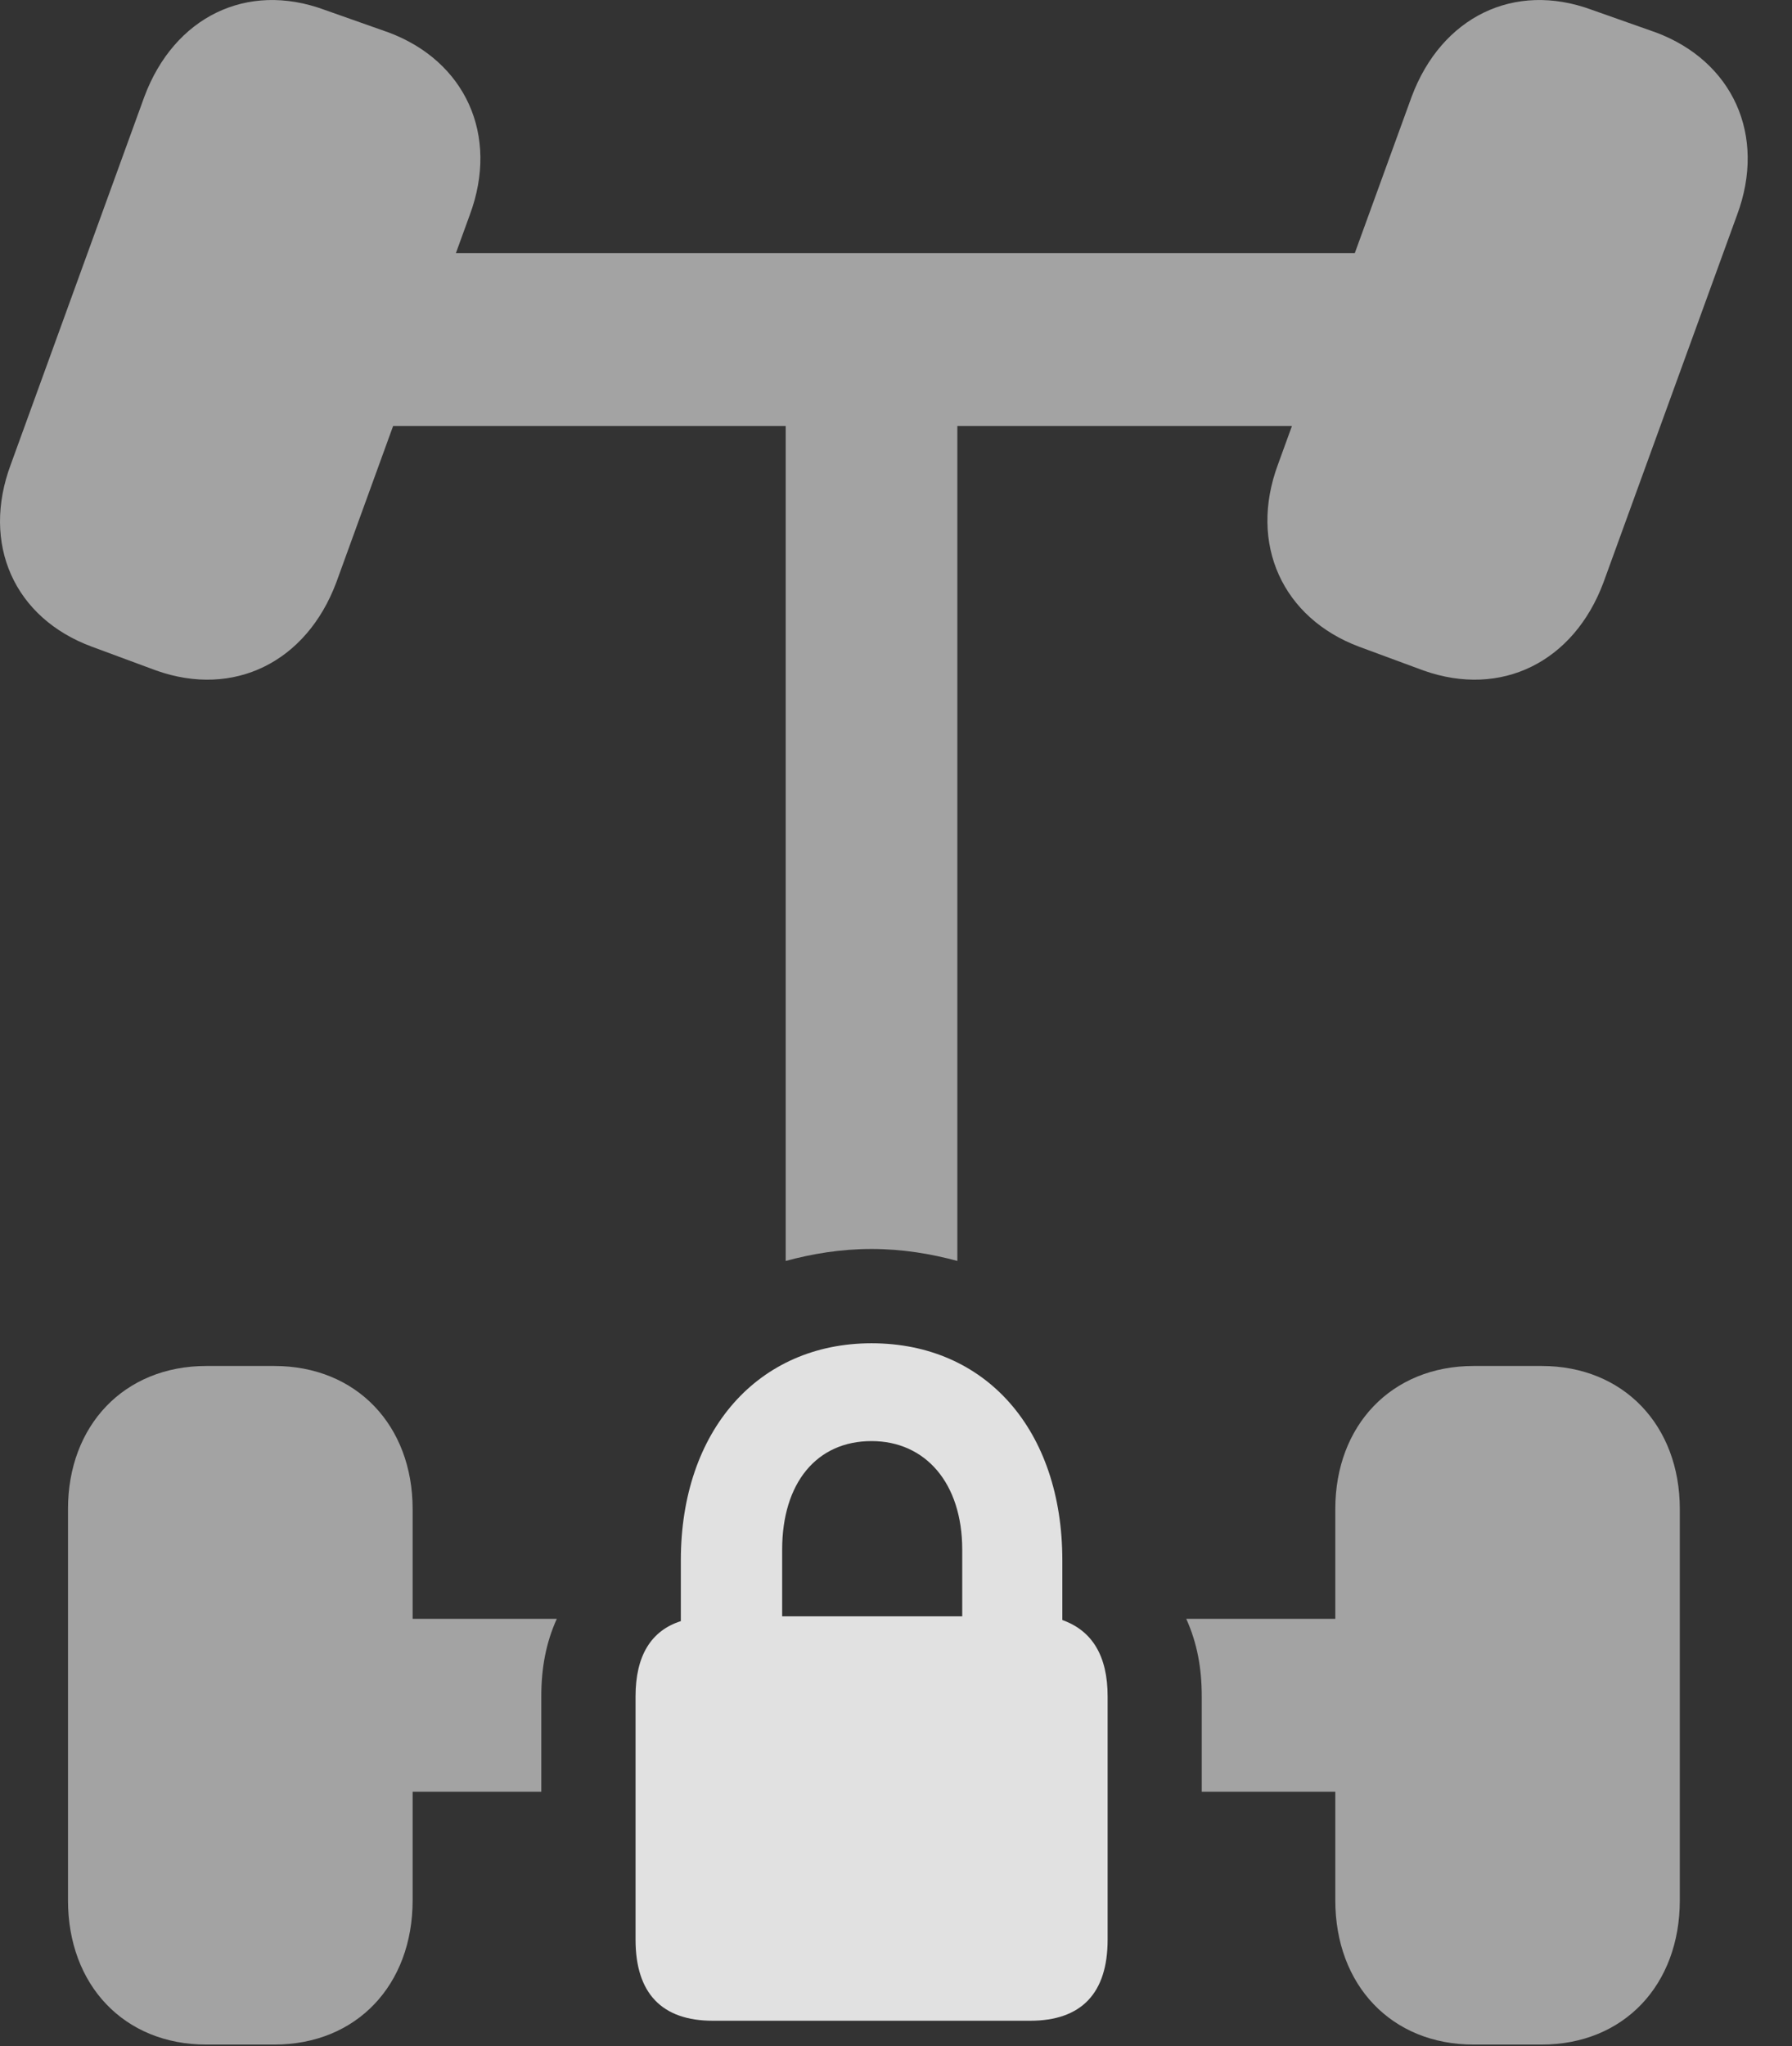 <?xml version="1.0" encoding="UTF-8"?>
<!--Generator: Apple Native CoreSVG 232.5-->
<!DOCTYPE svg
PUBLIC "-//W3C//DTD SVG 1.1//EN"
       "http://www.w3.org/Graphics/SVG/1.1/DTD/svg11.dtd">
<svg version="1.1" xmlns="http://www.w3.org/2000/svg" xmlns:xlink="http://www.w3.org/1999/xlink" width="14.679" height="16.752">
 <rect width="100%" height="100%" fill="#333333" stroke="none"/>
 <g>
  <rect height="16.752" opacity="0" width="14.679" x="0" y="0"/>
  <path d="M0.753 5.295L1.28 5.49C1.915 5.715 2.51 5.422 2.755 4.768L3.848 1.76C4.092 1.105 3.809 0.5 3.184 0.266L2.657 0.08C2.022-0.154 1.426 0.139 1.182 0.793L0.089 3.801C-0.156 4.455 0.118 5.061 0.753 5.295ZM11.133 5.295L11.661 5.49C12.296 5.715 12.891 5.422 13.135 4.768L14.229 1.76C14.473 1.105 14.19 0.5 13.565 0.266L13.038 0.08C12.403-0.154 11.807 0.139 11.563 0.793L10.469 3.801C10.225 4.455 10.508 5.061 11.133 5.295ZM2.686 3.488L11.632 3.488L11.632 2.072L2.686 2.072ZM6.436 10.324C6.651 10.266 6.885 10.226 7.139 10.226C7.393 10.226 7.628 10.266 7.842 10.324L7.842 2.072L6.436 2.072ZM1.69 16.74L2.247 16.74C2.921 16.74 3.38 16.252 3.38 15.559L3.38 12.355C3.38 11.672 2.921 11.184 2.247 11.184L1.69 11.184C1.016 11.184 0.557 11.672 0.557 12.355L0.557 15.559C0.557 16.252 1.016 16.74 1.69 16.74ZM12.071 16.74L12.628 16.74C13.301 16.74 13.76 16.252 13.76 15.559L13.76 12.355C13.76 11.672 13.301 11.184 12.628 11.184L12.071 11.184C11.397 11.184 10.938 11.672 10.938 12.355L10.938 15.559C10.938 16.252 11.397 16.74 12.071 16.74ZM2.686 14.67L4.434 14.67L4.434 13.889C4.434 13.654 4.473 13.449 4.561 13.254L2.686 13.254ZM9.844 14.67L11.632 14.67L11.632 13.254L9.717 13.254C9.805 13.449 9.844 13.654 9.844 13.889Z" fill="#ffffff" fill-opacity="0.55"/>
  <path d="M5.84 16.545L8.438 16.545C8.858 16.545 9.073 16.32 9.073 15.881L9.073 13.889C9.073 13.557 8.946 13.351 8.702 13.264L8.702 12.775C8.702 11.711 8.077 10.998 7.139 10.998C6.212 10.998 5.577 11.711 5.577 12.775L5.577 13.273C5.333 13.351 5.206 13.557 5.206 13.889L5.206 15.881C5.206 16.32 5.421 16.545 5.84 16.545ZM6.407 13.234L6.407 12.688C6.407 12.141 6.69 11.799 7.139 11.799C7.579 11.799 7.882 12.141 7.882 12.688L7.882 13.234Z" fill="#ffffff" fill-opacity="0.85"/>
 </g>
</svg>
